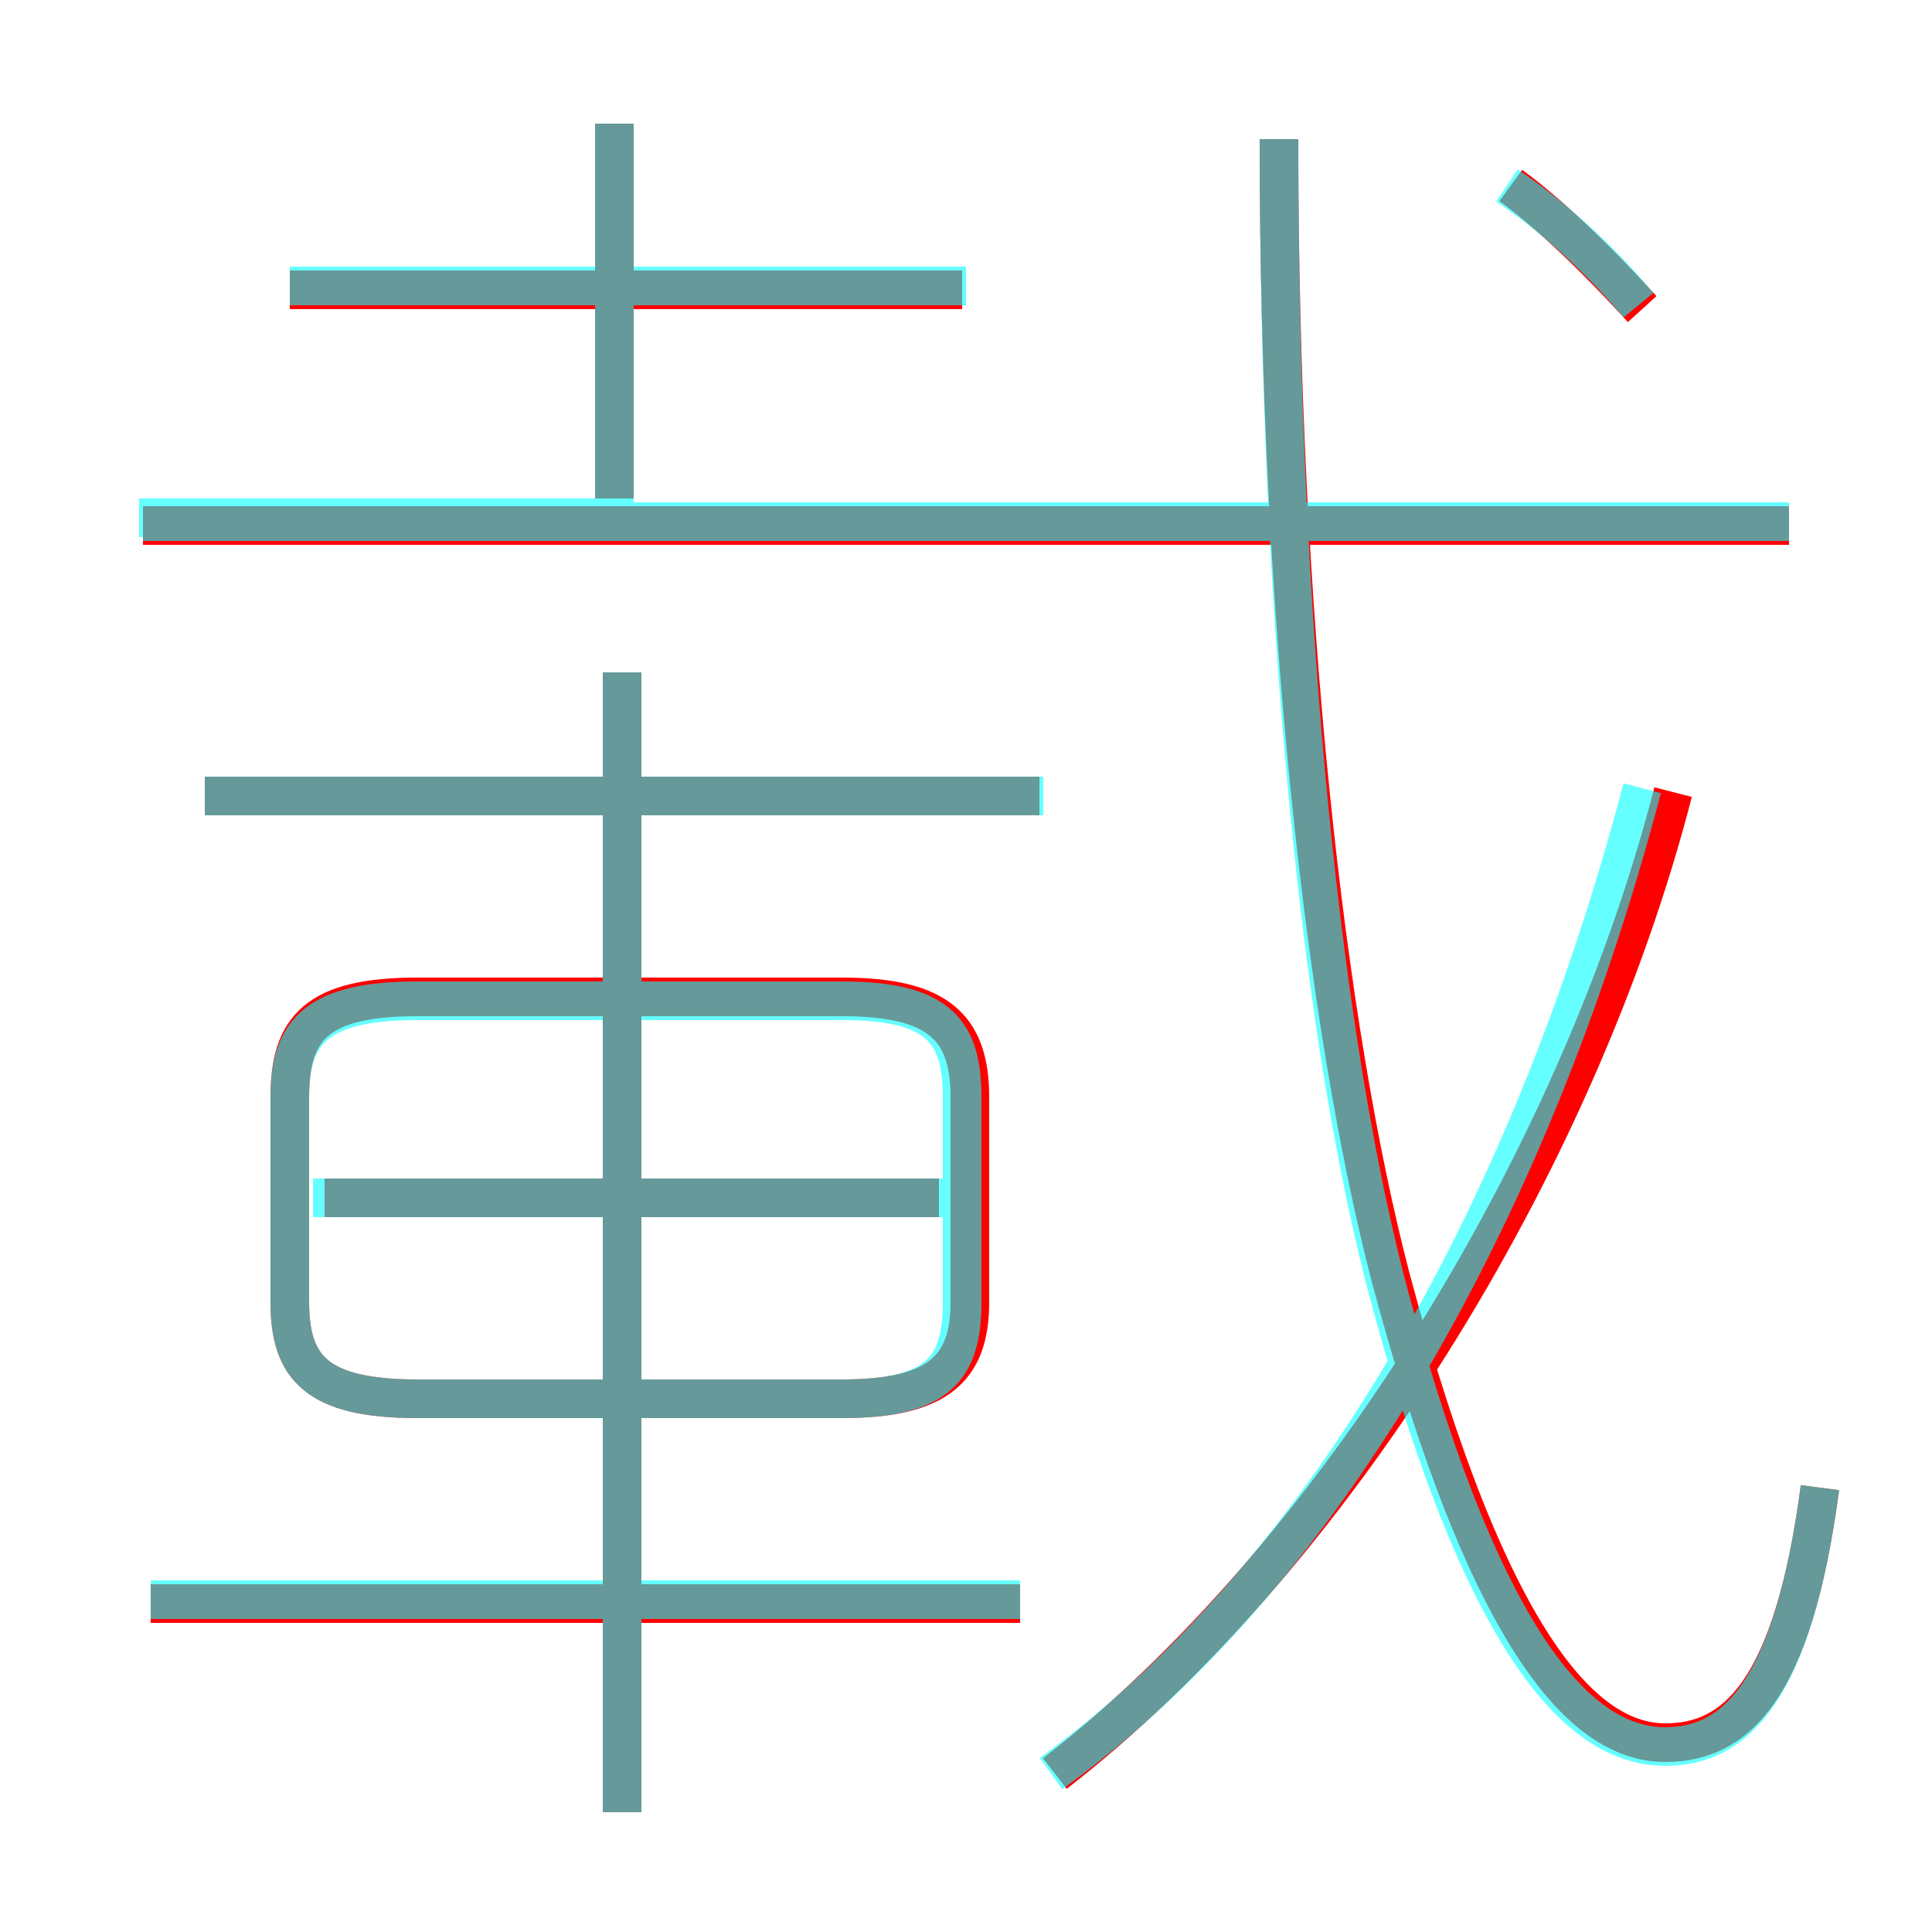 <?xml version='1.0' encoding='utf8'?>
<svg viewBox="0.0 -6.0 50.0 50.0" version="1.1" xmlns="http://www.w3.org/2000/svg">
<rect x="0.0" y="-6.0" width="50.0" height="50.0" fill="#333333" stroke="none"/>
<rect x="-1000" y="-1000" width="2000" height="2000" stroke="white" fill="white"/>
<g style="fill:none;stroke:rgba(255, 0, 0, 1);  stroke-width:1"><path d="M 47.1 -5.5 C 46.4 -0.2 44.9 1.1 43.1 1.1 C 41.1 1.1 38.6 -1.2 36.0 -10.9 C 34.3 -17.4 33.1 -28.1 33.1 -40.4 M 26.4 -2.5 L 3.9 -2.5 M 16.1 2.9 L 16.1 -26.6 M 10.8 -7.8 L 21.8 -7.8 C 24.3 -7.8 25.1 -8.6 25.1 -10.3 L 25.1 -15.6 C 25.1 -17.4 24.3 -18.2 21.8 -18.2 L 10.8 -18.2 C 8.2 -18.2 7.5 -17.4 7.5 -15.6 L 7.5 -10.3 C 7.5 -8.6 8.2 -7.8 10.8 -7.8 Z M 24.3 -13.0 L 8.4 -13.0 M 26.9 -23.4 L 5.3 -23.4 M 27.3 1.9 C 34.4 -3.6 40.8 -13.8 43.3 -23.5 M 24.9 -36.5 L 7.5 -36.5 M 15.9 -31.1 L 15.9 -40.8 M 46.3 -30.4 L 3.7 -30.4 M 42.5 -36.0 C 41.5 -37.1 40.2 -38.4 39.1 -39.2" transform="translate(0.0 38.0)" />
</g>
<g style="fill:none;stroke:rgba(0, 255, 255, 0.6);  stroke-width:1">
<path d="M 47.1 -5.5 C 46.4 -0.2 44.9 1.2 43.1 1.2 C 41.0 1.2 38.5 -1.1 36.0 -10.3 C 34.2 -16.9 33.1 -27.9 33.1 -40.4 M 26.4 -2.6 L 3.9 -2.6 M 16.1 2.9 L 16.1 -26.6 M 10.8 -7.8 L 21.8 -7.8 C 24.3 -7.8 24.9 -8.6 24.9 -10.3 L 24.9 -15.6 C 24.9 -17.3 24.3 -18.1 21.8 -18.1 L 10.8 -18.1 C 8.2 -18.1 7.5 -17.3 7.5 -15.6 L 7.5 -10.3 C 7.5 -8.6 8.2 -7.8 10.8 -7.8 Z M 24.6 -13.0 L 8.1 -13.0 M 27.0 -23.4 L 5.3 -23.4 M 27.2 1.9 C 34.0 -3.0 39.5 -12.2 42.5 -23.6 M 16.0 -30.6 L 3.6 -30.6 M 25.0 -36.6 L 7.5 -36.6 M 46.3 -30.5 L 3.7 -30.5 M 15.9 -30.6 L 15.9 -40.8 M 42.4 -36.1 C 41.5 -37.2 40.2 -38.4 39.0 -39.2" transform="translate(0.0 38.0)" />
</g>
</svg>